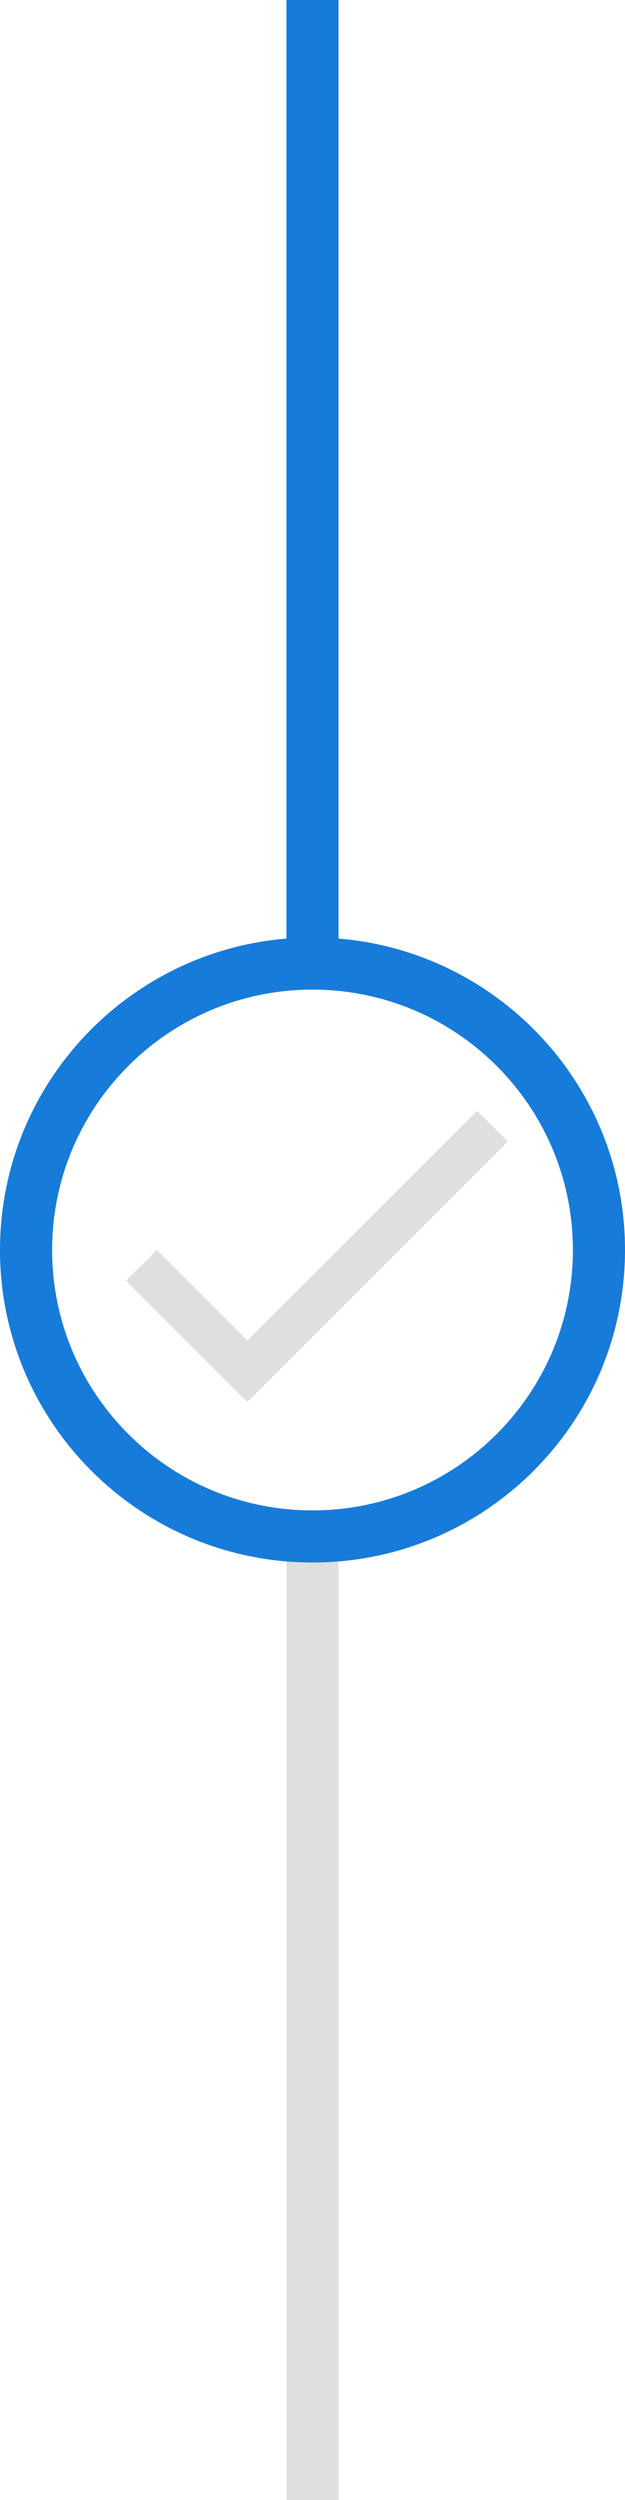 <svg width="24" height="96" viewBox="0 0 24 96" fill="none" xmlns="http://www.w3.org/2000/svg">
<path d="M11 0H13V36C13 36.552 12.552 37 12 37C11.448 37 11 36.552 11 36V0Z" fill="#167BD9"/>
<path d="M11 60C11 59.448 11.448 59 12 59C12.552 59 13 59.448 13 60V96H11V60Z" fill="#DFDFDF"/>
<path d="M9.5 51.475L6.025 48L4.842 49.175L9.5 53.833L19.5 43.833L18.325 42.658L9.5 51.475Z" fill="#DFDFDF"/>
<path d="M24 48C24 54.627 18.627 60 12 60C5.373 60 0 54.627 0 48C0 41.373 5.373 36 12 36C18.627 36 24 41.373 24 48ZM2.001 48C2.001 53.522 6.478 57.999 12 57.999C17.522 57.999 21.999 53.522 21.999 48C21.999 42.478 17.522 38.001 12 38.001C6.478 38.001 2.001 42.478 2.001 48Z" fill="#167BD9"/>
</svg>
